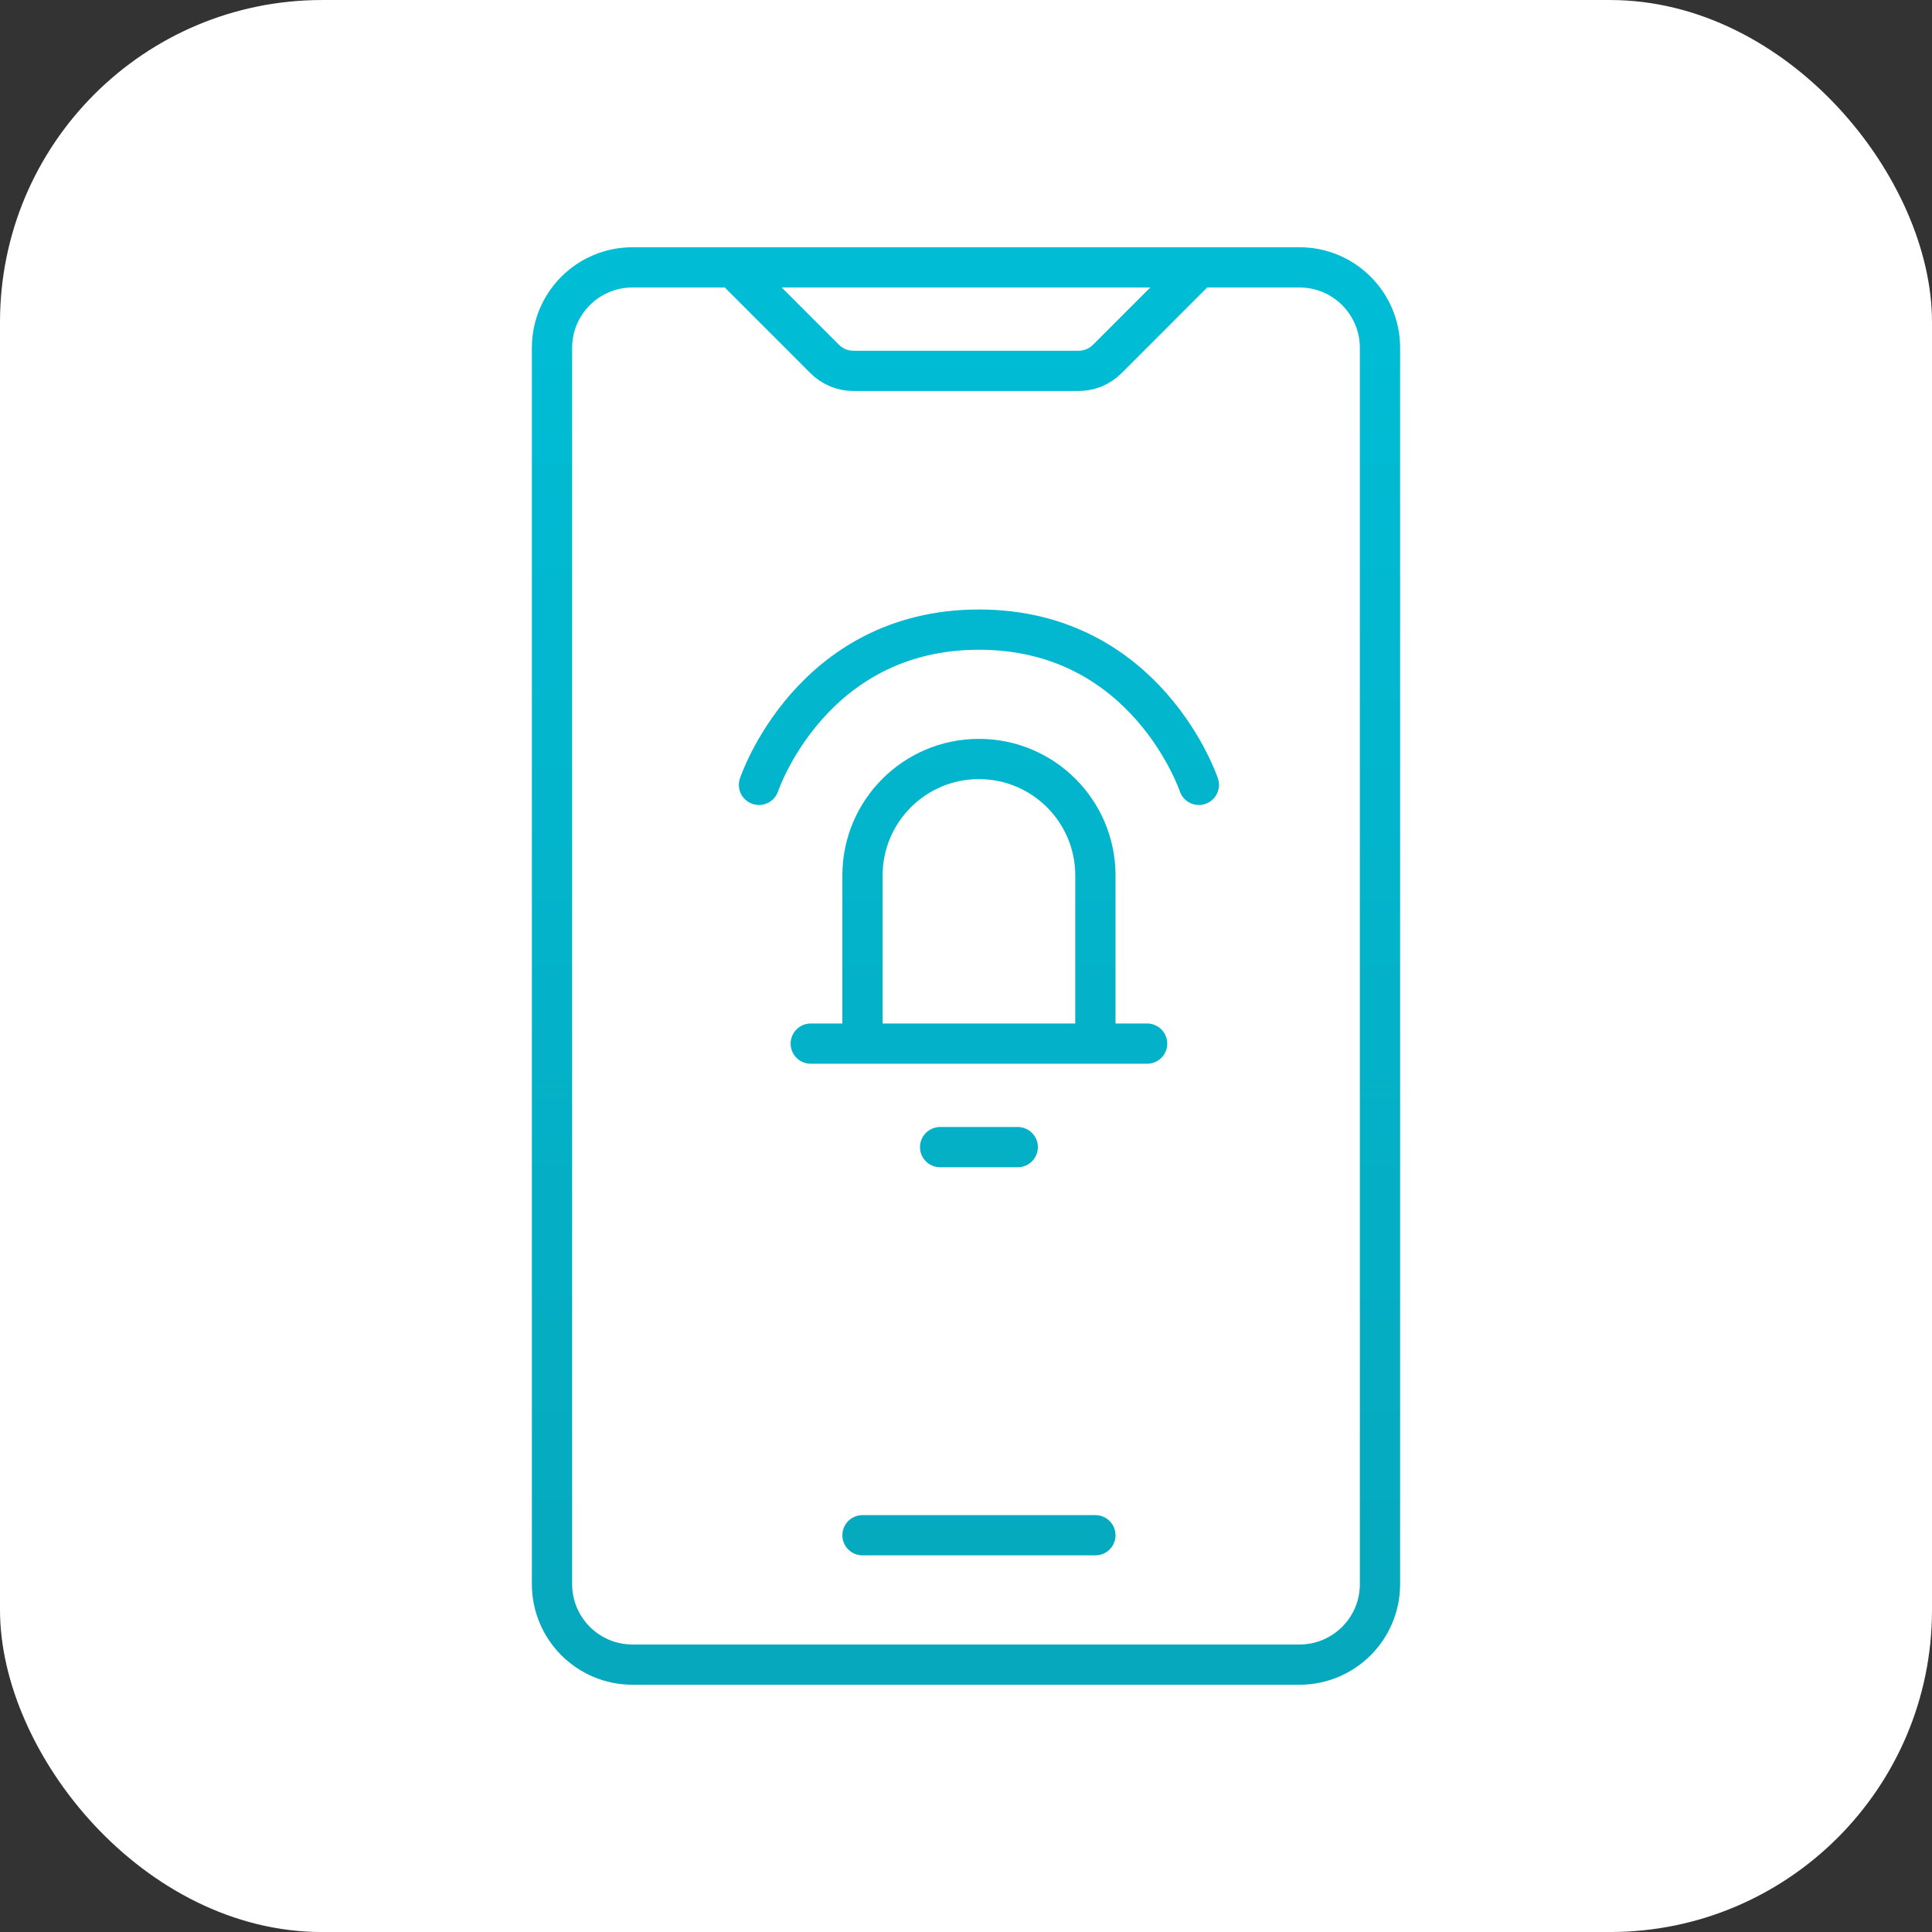 <svg width="96" height="96" viewBox="0 0 96 96" fill="none" xmlns="http://www.w3.org/2000/svg">
<rect x="0" y="0" width="96" height="96" fill="#333333" stroke="none"/>
<rect y="0.001" width="96" height="96" rx="16" fill="white"/>
<g clip-path="url(#clip0_7822_41081)">
<path d="M36.429 13.285H31.429C29.219 13.285 27.429 15.076 27.429 17.285V78.714C27.429 80.923 29.22 82.714 31.429 82.714H64.571C66.781 82.714 68.571 80.923 68.571 78.714V17.285C68.571 15.076 66.781 13.285 64.571 13.285H59.571M36.429 13.285L40.986 17.843C41.361 18.218 41.869 18.428 42.4 18.428H53.6C54.131 18.428 54.639 18.218 55.014 17.843L59.571 13.285M36.429 13.285H59.571M54.429 76.285H42.857M40.286 51.857H42.857M57 51.857H54.429M54.429 51.857V43.5C54.429 40.304 51.838 37.714 48.643 37.714V37.714C45.447 37.714 42.857 40.304 42.857 43.5V51.857M54.429 51.857H42.857M46.714 57H50.571M37.714 39C37.714 39 40.286 31.285 48.643 31.285C57 31.285 59.571 39 59.571 39" stroke="url(#paint0_linear_7822_41081)" stroke-width="2" stroke-linecap="round" stroke-linejoin="round"/>
</g>
<defs>
<linearGradient id="paint0_linear_7822_41081" x1="48" y1="13.285" x2="48" y2="82.714" gradientUnits="userSpaceOnUse">
<stop stop-color="#00BDD6"/>
<stop offset="1" stop-color="#06A8BD"/>
</linearGradient>
<clipPath id="clip0_7822_41081">
<rect width="72" height="72" fill="white" transform="translate(12 12.001)"/>
</clipPath>
</defs>
</svg>
